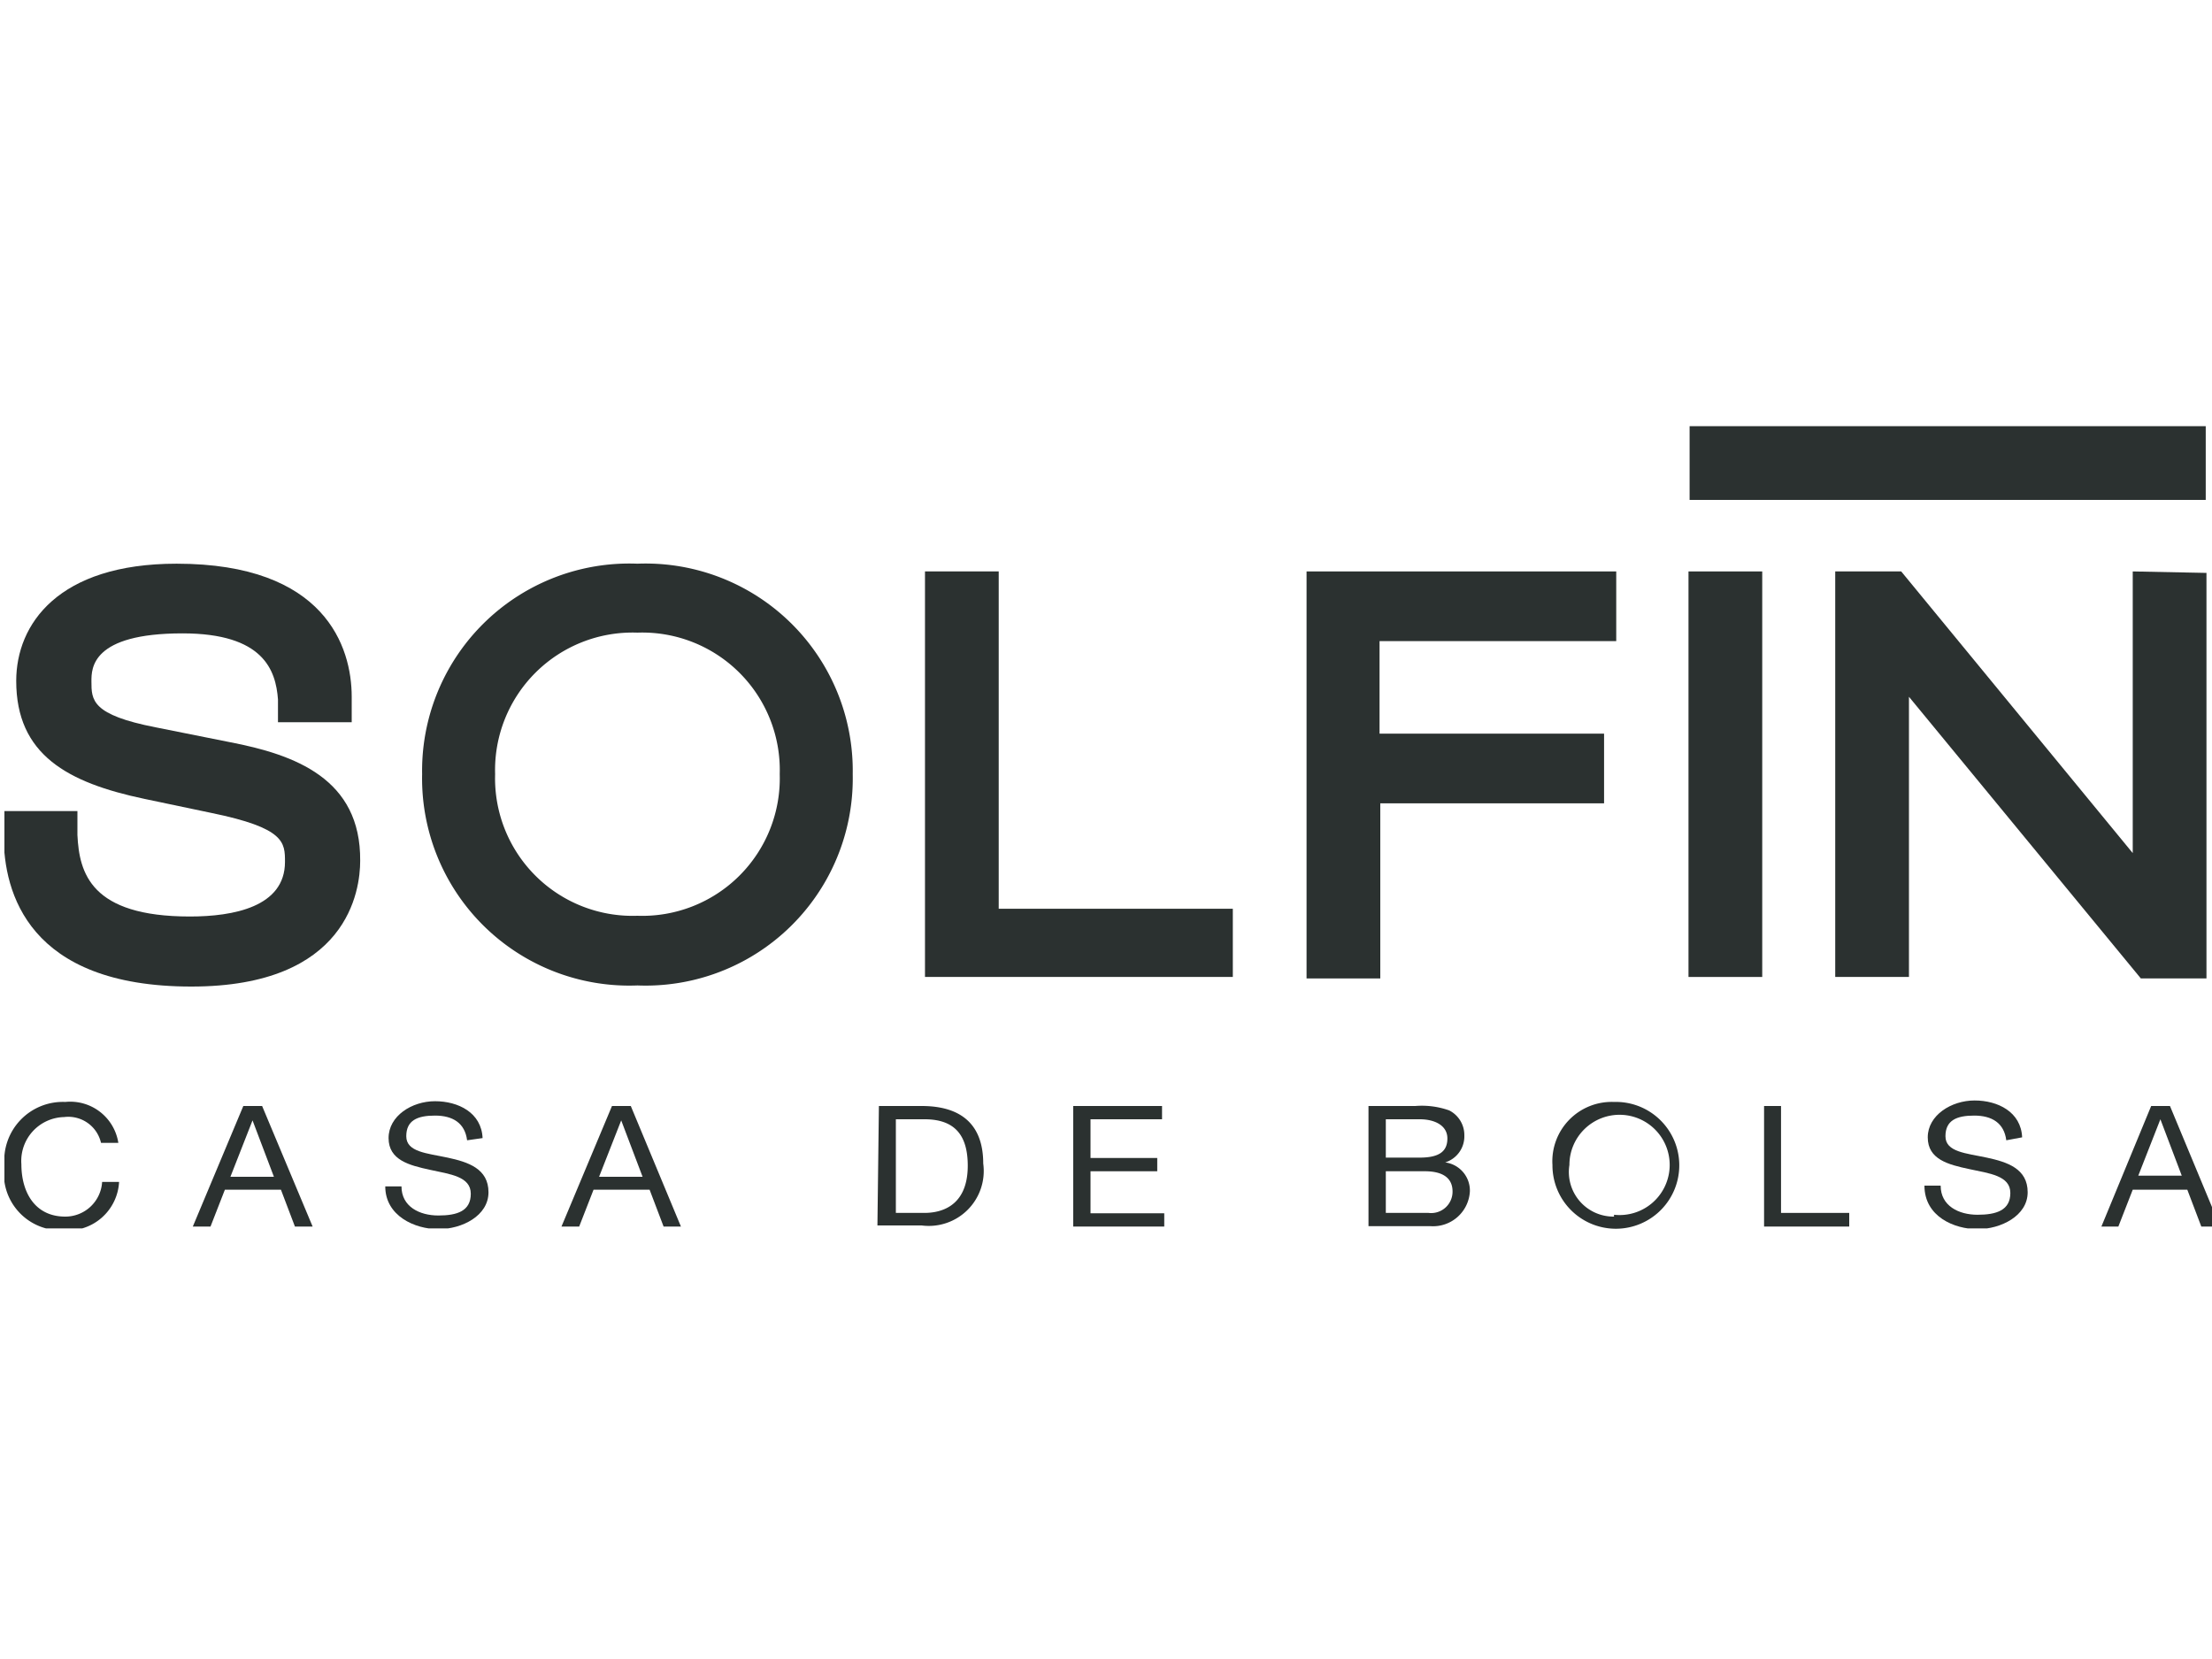 <svg id="Layer_1" data-name="Layer 1" xmlns="http://www.w3.org/2000/svg" xmlns:xlink="http://www.w3.org/1999/xlink" viewBox="0 0 60 45"><defs><style>.cls-1{fill:none;}.cls-2{clip-path:url(#clip-path);}.cls-3{fill:#2b3130;}</style><clipPath id="clip-path"><rect class="cls-1" x="0.12" y="11.56" width="60.1" height="21.76"/></clipPath></defs><g class="cls-2"><path class="cls-3" d="M6.23,20.13l-2-.4c-1.75-.34-1.75-.74-1.75-1.25,0-.35,0-1.3,2.47-1.3,2.2,0,2.53,1,2.59,1.79l0,.62H9.54l0-.69c0-1.35-.72-3.61-4.75-3.61-3.21,0-4.35,1.64-4.35,3.18,0,2,1.39,2.76,3.48,3.2l1.81.38c2,.41,2,.8,2,1.33,0,1.22-1.4,1.48-2.58,1.48-2.69,0-3-1.18-3.05-2.21V22h-2v.67c0,1.53.66,4.09,5.09,4.09,4.25,0,4.58-2.61,4.58-3.41C9.79,21.12,8,20.47,6.23,20.13Z"/><path class="cls-3" d="M17.29,15.29A5.62,5.62,0,0,0,11.45,21a5.62,5.62,0,0,0,5.84,5.73A5.62,5.62,0,0,0,23.13,21,5.62,5.62,0,0,0,17.29,15.29ZM21.15,21a3.73,3.73,0,0,1-3.86,3.84A3.73,3.73,0,0,1,13.43,21a3.73,3.73,0,0,1,3.86-3.84A3.73,3.73,0,0,1,21.15,21Z"/><path class="cls-3" d="M27.09,15.5h-2v11h8.35V24.65H27.09Z"/><path class="cls-3" d="M35.44,26.54h2V21.79h6.07V19.9H37.42V17.39h6.42V15.5h-8.4Z"/><path class="cls-3" d="M47.8,15.5h-2v11h2Z"/><path class="cls-3" d="M59.83,11.56h-14v2h14Z"/><path class="cls-3" d="M57.85,15.5v7.64L51.57,15.5H49.78v11h2V18.9l6.29,7.64h1.78v-11Z"/><path class="cls-3" d="M2.74,31a.91.91,0,0,0-1-.7A1.19,1.19,0,0,0,.58,31.58C.58,32.33.94,33,1.77,33a1,1,0,0,0,1-.94h.46a1.39,1.39,0,0,1-1.51,1.31A1.54,1.54,0,0,1,.12,31.61a1.59,1.59,0,0,1,1.65-1.72A1.32,1.32,0,0,1,3.21,31Z"/><path class="cls-3" d="M6.6,30h.51l1.37,3.27H8l-.38-1H6.1l-.39,1H5.23Zm-.35,1.92H7.43l-.58-1.53h0Z"/><path class="cls-3" d="M12.67,30.93c-.06-.47-.39-.67-.87-.67s-.78.13-.78.56.56.46,1.12.58,1.11.3,1.11.94-.72,1-1.36,1-1.44-.36-1.44-1.16h.44c0,.55.49.79,1,.79s.88-.12.88-.59-.56-.53-1.11-.65-1.12-.26-1.12-.86.63-1,1.26-1,1.26.31,1.29,1Z"/><path class="cls-3" d="M16.6,30h.51l1.36,3.27H18l-.38-1H16.1l-.39,1h-.48Zm-.35,1.92h1.18l-.58-1.53h0Z"/><path class="cls-3" d="M23.84,30H25c1.07,0,1.67.5,1.67,1.56A1.49,1.49,0,0,1,25,33.24h-1.2Zm.46,2.9h.77c.32,0,1.18-.08,1.18-1.28,0-.78-.31-1.26-1.17-1.26H24.3v2.54Z"/><path class="cls-3" d="M29.11,30h2.41v.36H29.58v1.05h1.81v.36H29.58v1.14h2v.36H29.11Z"/><path class="cls-3" d="M37.12,30h1.27a2.21,2.21,0,0,1,.92.12.75.75,0,0,1,.41.68.74.74,0,0,1-.52.73h0a.77.77,0,0,1,.67.79,1,1,0,0,1-1.06.94H37.12V30Zm.47,1.4h.92c.53,0,.75-.17.75-.52s-.34-.52-.75-.52h-.92Zm0,1.5h1.16a.58.58,0,0,0,.65-.58c0-.43-.36-.55-.75-.55H37.59Z"/><path class="cls-3" d="M43.78,29.89a1.72,1.72,0,1,1-1.67,1.71A1.61,1.61,0,0,1,43.78,29.89Zm0,3.06a1.36,1.36,0,1,0-1.21-1.35A1.21,1.21,0,0,0,43.78,33Z"/><path class="cls-3" d="M47.85,30h.46v2.9h1.85v.37H47.85Z"/><path class="cls-3" d="M54.42,30.93c-.06-.47-.39-.67-.87-.67s-.78.13-.78.56.56.46,1.12.58,1.11.3,1.11.94-.73,1-1.36,1S52.2,33,52.2,32.16h.44c0,.55.49.79,1,.79s.89-.12.89-.59-.56-.53-1.12-.65-1.12-.26-1.12-.86.64-1,1.27-1,1.26.31,1.29,1Z"/><path class="cls-3" d="M58.35,30h.51l1.36,3.27h-.51l-.38-1H57.85l-.39,1H57ZM58,31.89h1.18l-.58-1.53h0Z"/></g></svg>